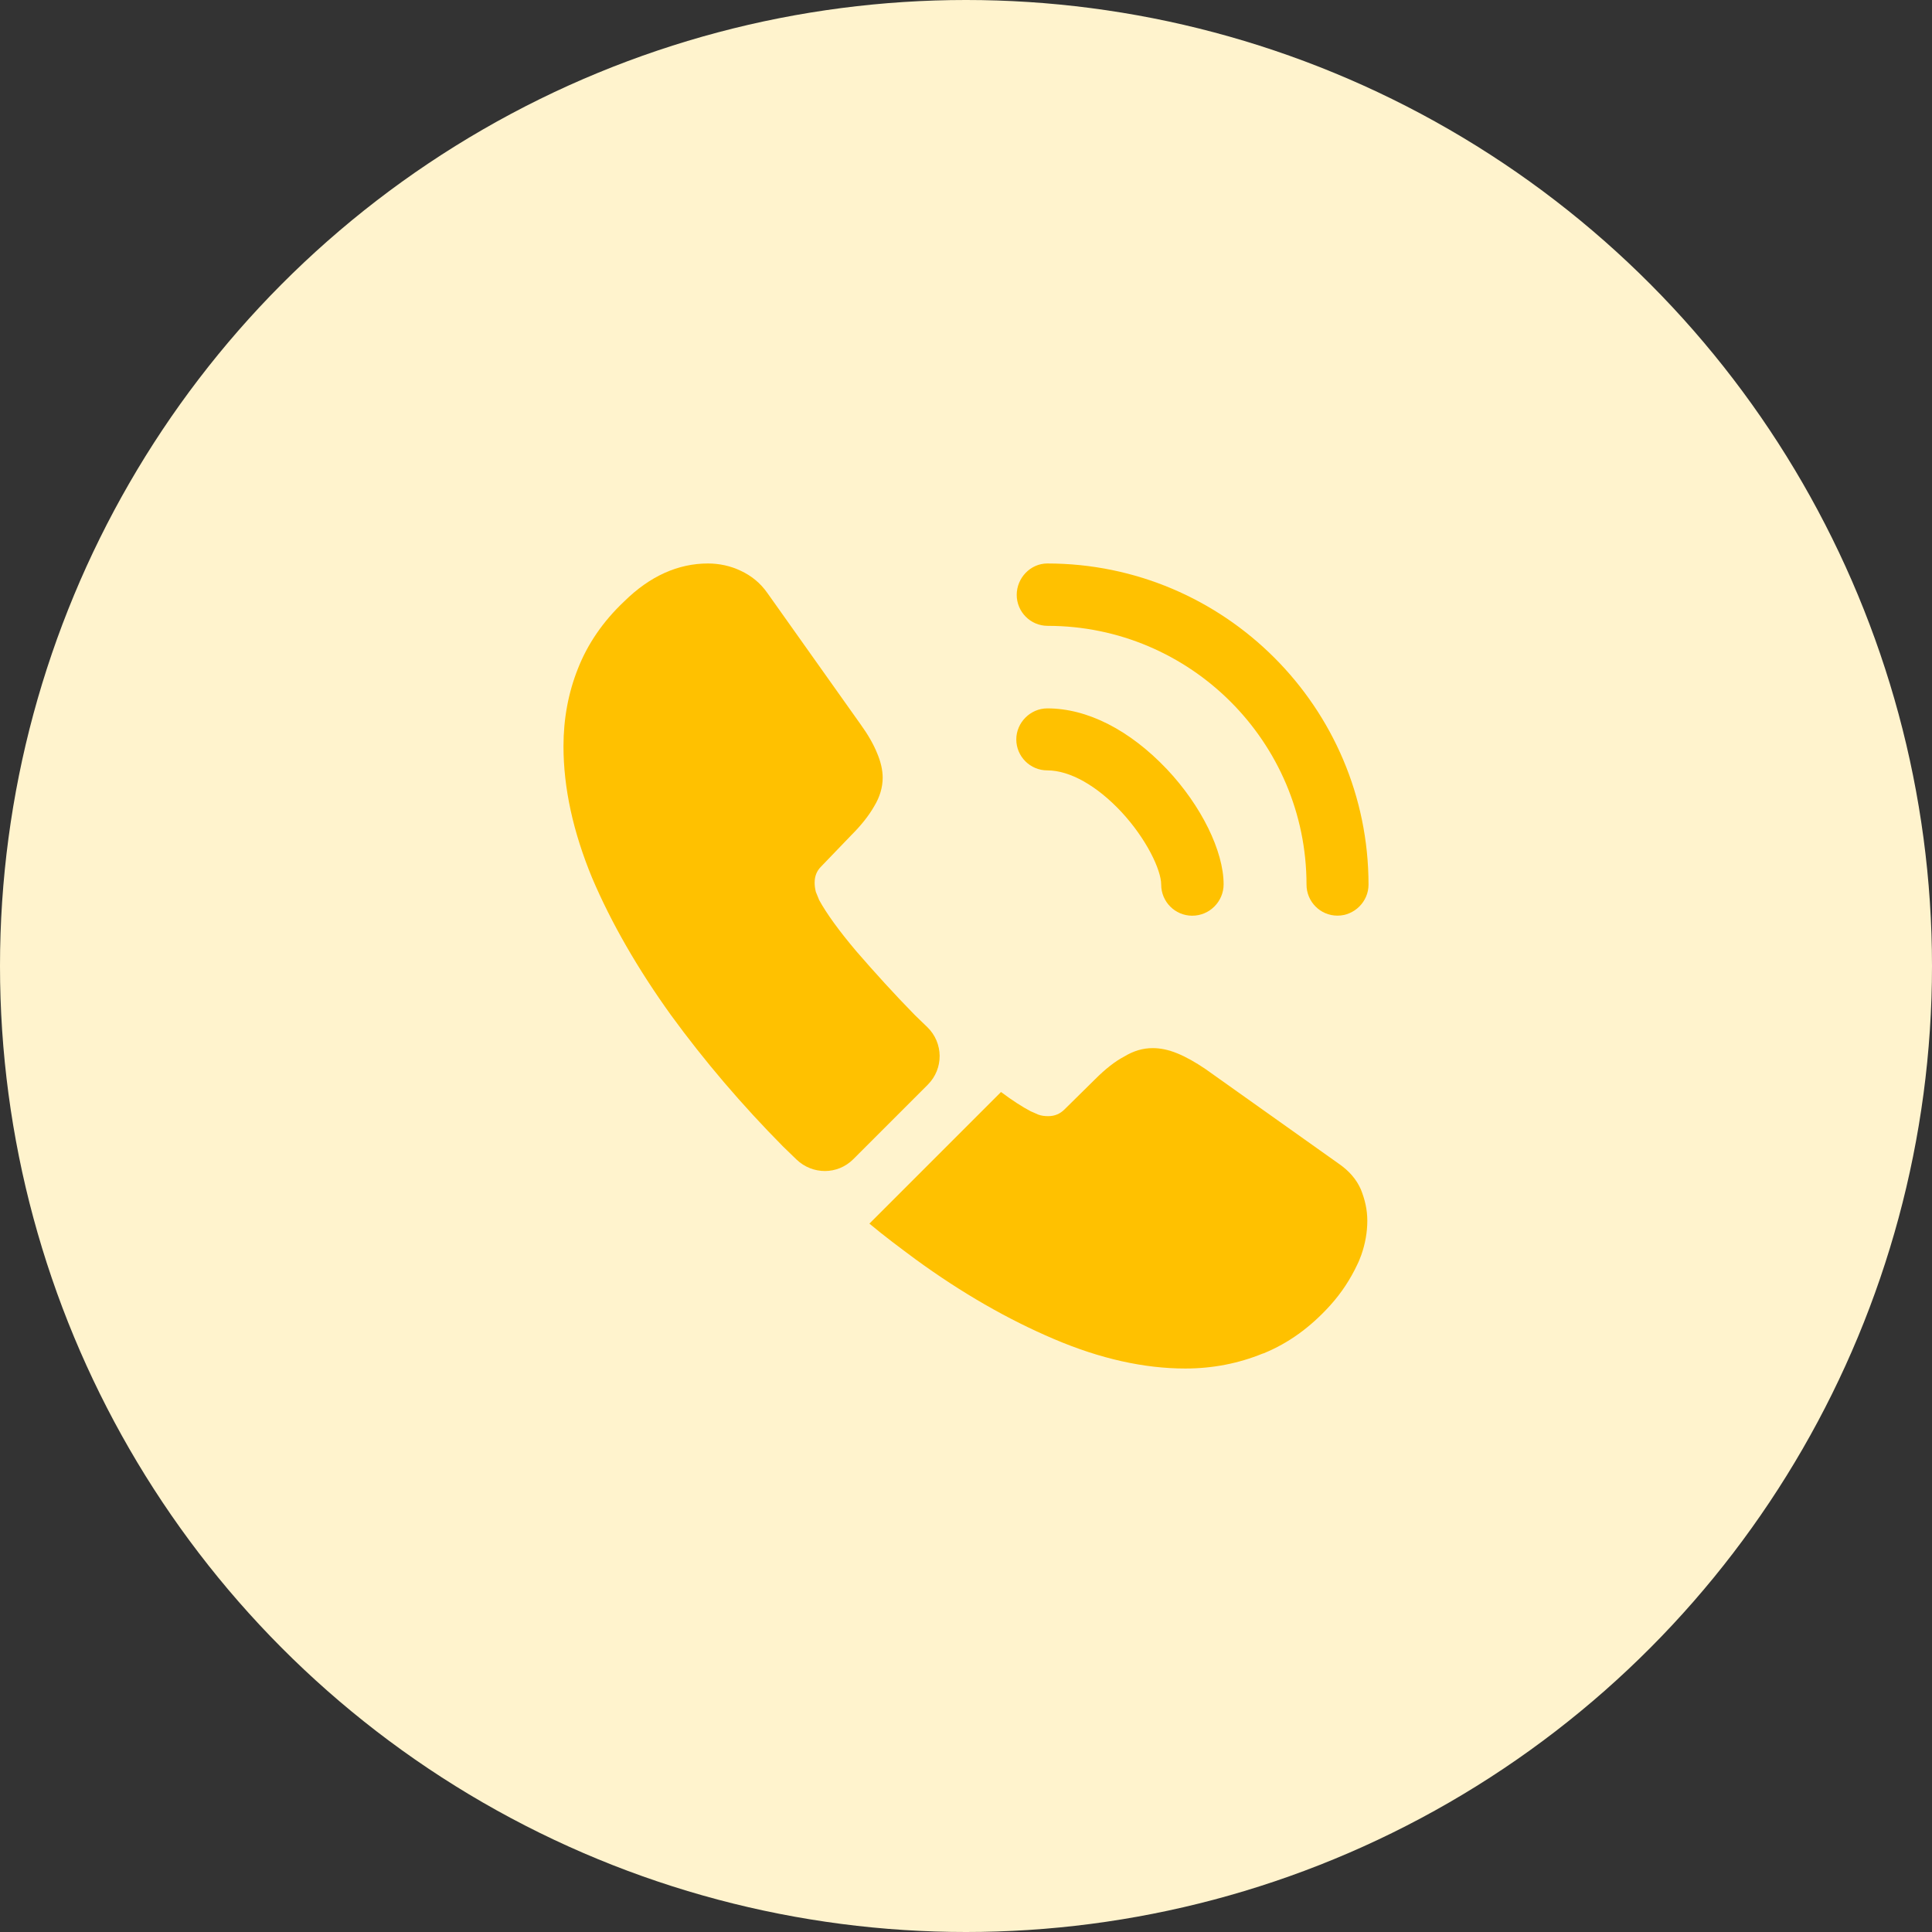 <svg fill="none" height="32" viewBox="0 0 32 32" width="32" xmlns="http://www.w3.org/2000/svg">
    <rect x="0" y="0" width="32" height="32" fill="#333333" stroke="none"/>
    <circle cx="16" cy="16" fill="#FFF3CD" r="16" />
    <path
        d="M19.747 15.167C19.46 15.167 19.233 14.933 19.233 14.653C19.233 14.407 18.987 13.893 18.573 13.447C18.167 13.013 17.72 12.76 17.347 12.76C17.06 12.76 16.833 12.527 16.833 12.247C16.833 11.967 17.067 11.733 17.347 11.733C18.013 11.733 18.713 12.093 19.327 12.74C19.9 13.347 20.267 14.1 20.267 14.647C20.267 14.933 20.033 15.167 19.747 15.167Z"
        fill="#FFC100" />
    <path
        d="M22.153 15.166C21.867 15.166 21.64 14.933 21.64 14.653C21.64 12.286 19.713 10.366 17.353 10.366C17.067 10.366 16.84 10.133 16.84 9.853C16.84 9.573 17.067 9.333 17.347 9.333C20.28 9.333 22.667 11.72 22.667 14.653C22.667 14.933 22.433 15.166 22.153 15.166Z"
        fill="#FFC100" />
    <path
        d="M15.367 17.966L14.133 19.2C13.873 19.46 13.46 19.46 13.193 19.206C13.12 19.133 13.047 19.066 12.973 18.993C12.287 18.3 11.667 17.573 11.113 16.813C10.567 16.053 10.127 15.293 9.807 14.54C9.493 13.78 9.333 13.053 9.333 12.36C9.333 11.906 9.413 11.473 9.573 11.073C9.733 10.666 9.987 10.293 10.34 9.96C10.767 9.54 11.233 9.333 11.727 9.333C11.913 9.333 12.1 9.373 12.267 9.453C12.44 9.533 12.593 9.653 12.713 9.826L14.26 12.006C14.38 12.173 14.467 12.326 14.527 12.473C14.587 12.613 14.62 12.753 14.62 12.88C14.62 13.04 14.573 13.2 14.48 13.353C14.393 13.506 14.267 13.666 14.107 13.826L13.6 14.353C13.527 14.426 13.493 14.513 13.493 14.62C13.493 14.673 13.5 14.72 13.513 14.773C13.533 14.826 13.553 14.866 13.567 14.906C13.687 15.126 13.893 15.413 14.187 15.76C14.487 16.106 14.807 16.46 15.153 16.813C15.22 16.88 15.293 16.946 15.36 17.013C15.627 17.273 15.633 17.7 15.367 17.966Z"
        fill="#FFC100" />
    <path
        d="M22.647 20.22C22.647 20.407 22.613 20.6 22.547 20.787C22.527 20.84 22.507 20.894 22.48 20.947C22.367 21.187 22.22 21.414 22.027 21.627C21.7 21.987 21.34 22.247 20.933 22.414C20.927 22.414 20.92 22.42 20.913 22.42C20.52 22.58 20.093 22.667 19.633 22.667C18.953 22.667 18.227 22.507 17.46 22.18C16.693 21.854 15.927 21.414 15.167 20.86C14.907 20.667 14.647 20.474 14.4 20.267L16.58 18.087C16.767 18.227 16.933 18.334 17.073 18.407C17.107 18.42 17.147 18.44 17.193 18.46C17.247 18.48 17.3 18.487 17.36 18.487C17.473 18.487 17.56 18.447 17.633 18.374L18.14 17.874C18.307 17.707 18.467 17.58 18.62 17.5C18.773 17.407 18.927 17.36 19.093 17.36C19.22 17.36 19.353 17.387 19.5 17.447C19.647 17.507 19.8 17.594 19.967 17.707L22.173 19.274C22.347 19.394 22.467 19.534 22.54 19.7C22.607 19.867 22.647 20.034 22.647 20.22Z"
        fill="#FFC100" />
</svg>
